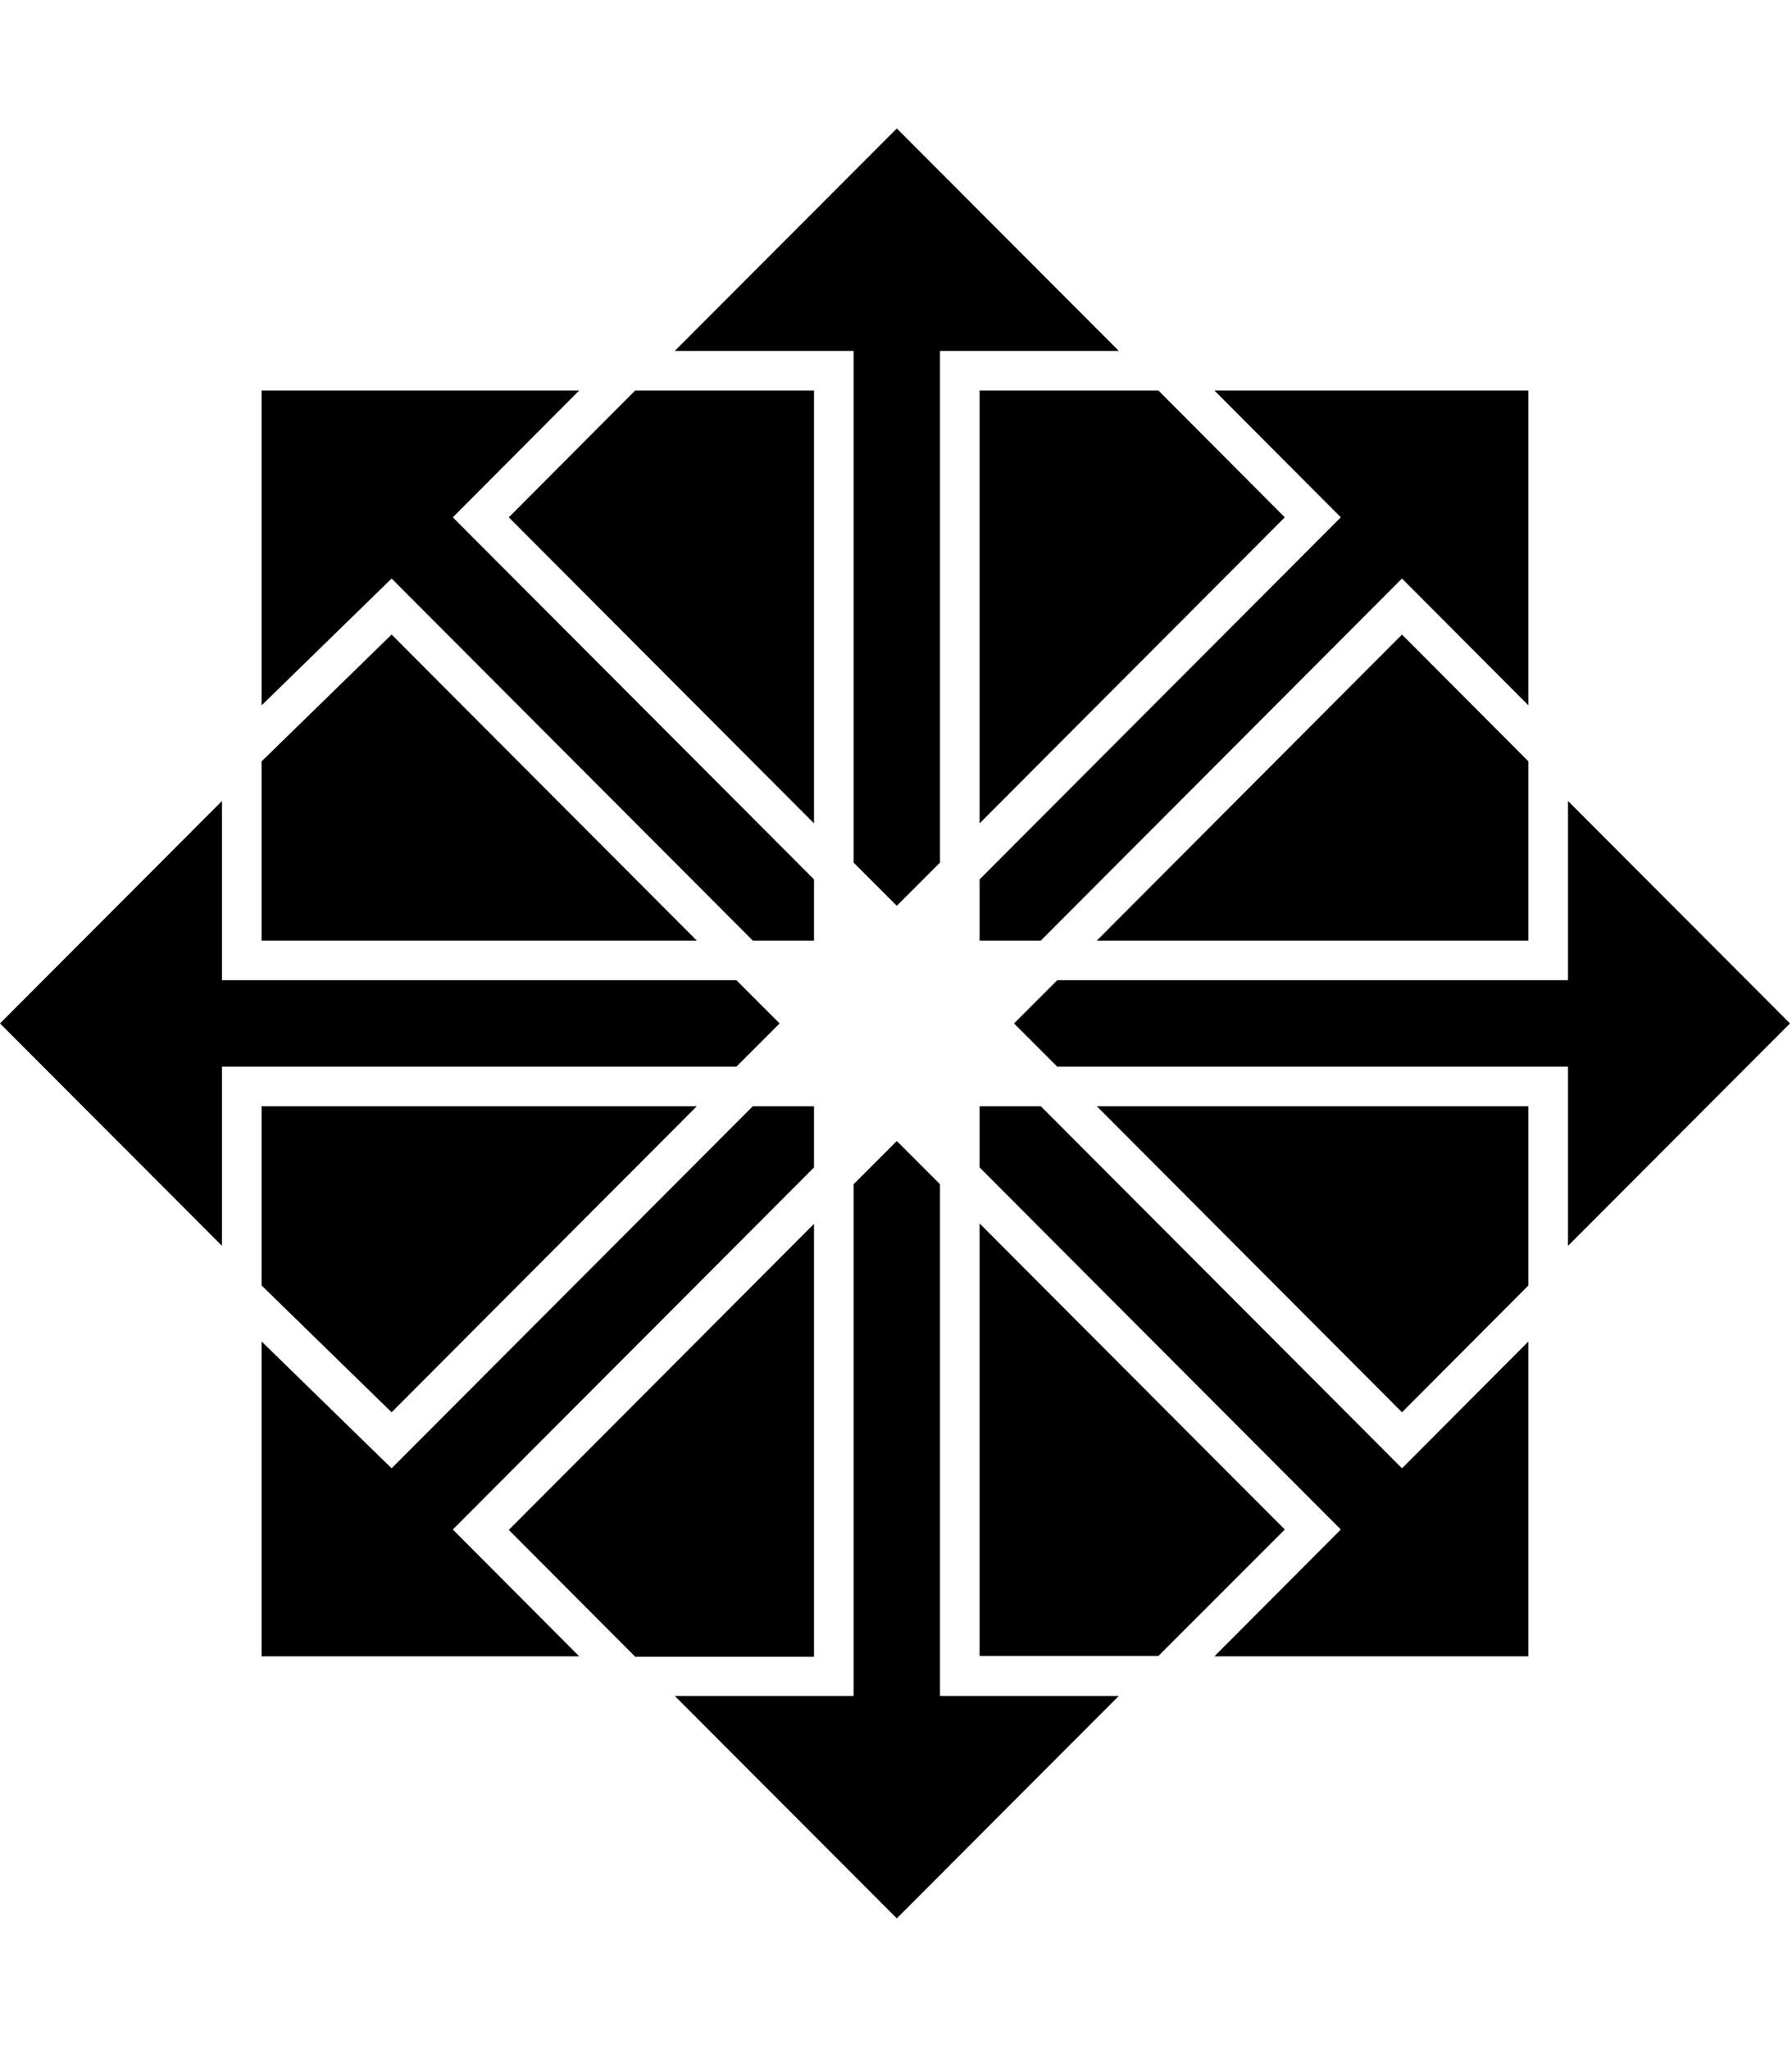 <svg xmlns="http://www.w3.org/2000/svg" width="3em" height="3.43em" viewBox="0 0 448 512"><path fill="currentColor" d="m289.6 97.5l31.6 31.7l-76.3 76.5V97.5zm-162.4 31.7l76.3 76.5V97.5h-44.7zm41.5-41.6h44.7v127.9l10.8 10.8l10.8-10.8V87.6h44.7L224.2 32zm26.2 168.1l-10.8-10.8H55.5v-44.8L0 255.7l55.5 55.6v-44.8h128.6zm79.3-20.7h107.9v-44.8l-31.6-31.7zm173.3 20.7L392 200.1v44.8H264.3l-10.8 10.8l10.8 10.8H392v44.8zM65.4 176.2l32.5-31.7l90.3 90.5h15.3v-15.3l-90.3-90.5l31.6-31.7H65.4zm316.7-78.7h-78.5l31.6 31.7l-90.3 90.5V235h15.3l90.3-90.5l31.6 31.7zM203.5 413.9V305.8l-76.3 76.5l31.6 31.7h44.7zM65.4 235h108.8l-76.3-76.5l-32.5 31.7zm316.7 100.2l-31.6 31.7l-90.3-90.5h-15.3v15.3l90.3 90.5l-31.6 31.7h78.5zm0-58.8H274.2l76.3 76.5l31.6-31.7zm-60.9 105.8l-76.3-76.5v108.1h44.7zM97.9 352.9l76.3-76.5H65.4v44.8zm181.8 70.9H235V295.9l-10.8-10.8l-10.8 10.8v127.9h-44.7l55.5 55.6zm-166.5-41.6l90.3-90.5v-15.3h-15.3l-90.3 90.5l-32.5-31.7v78.7h79.4z"/></svg>